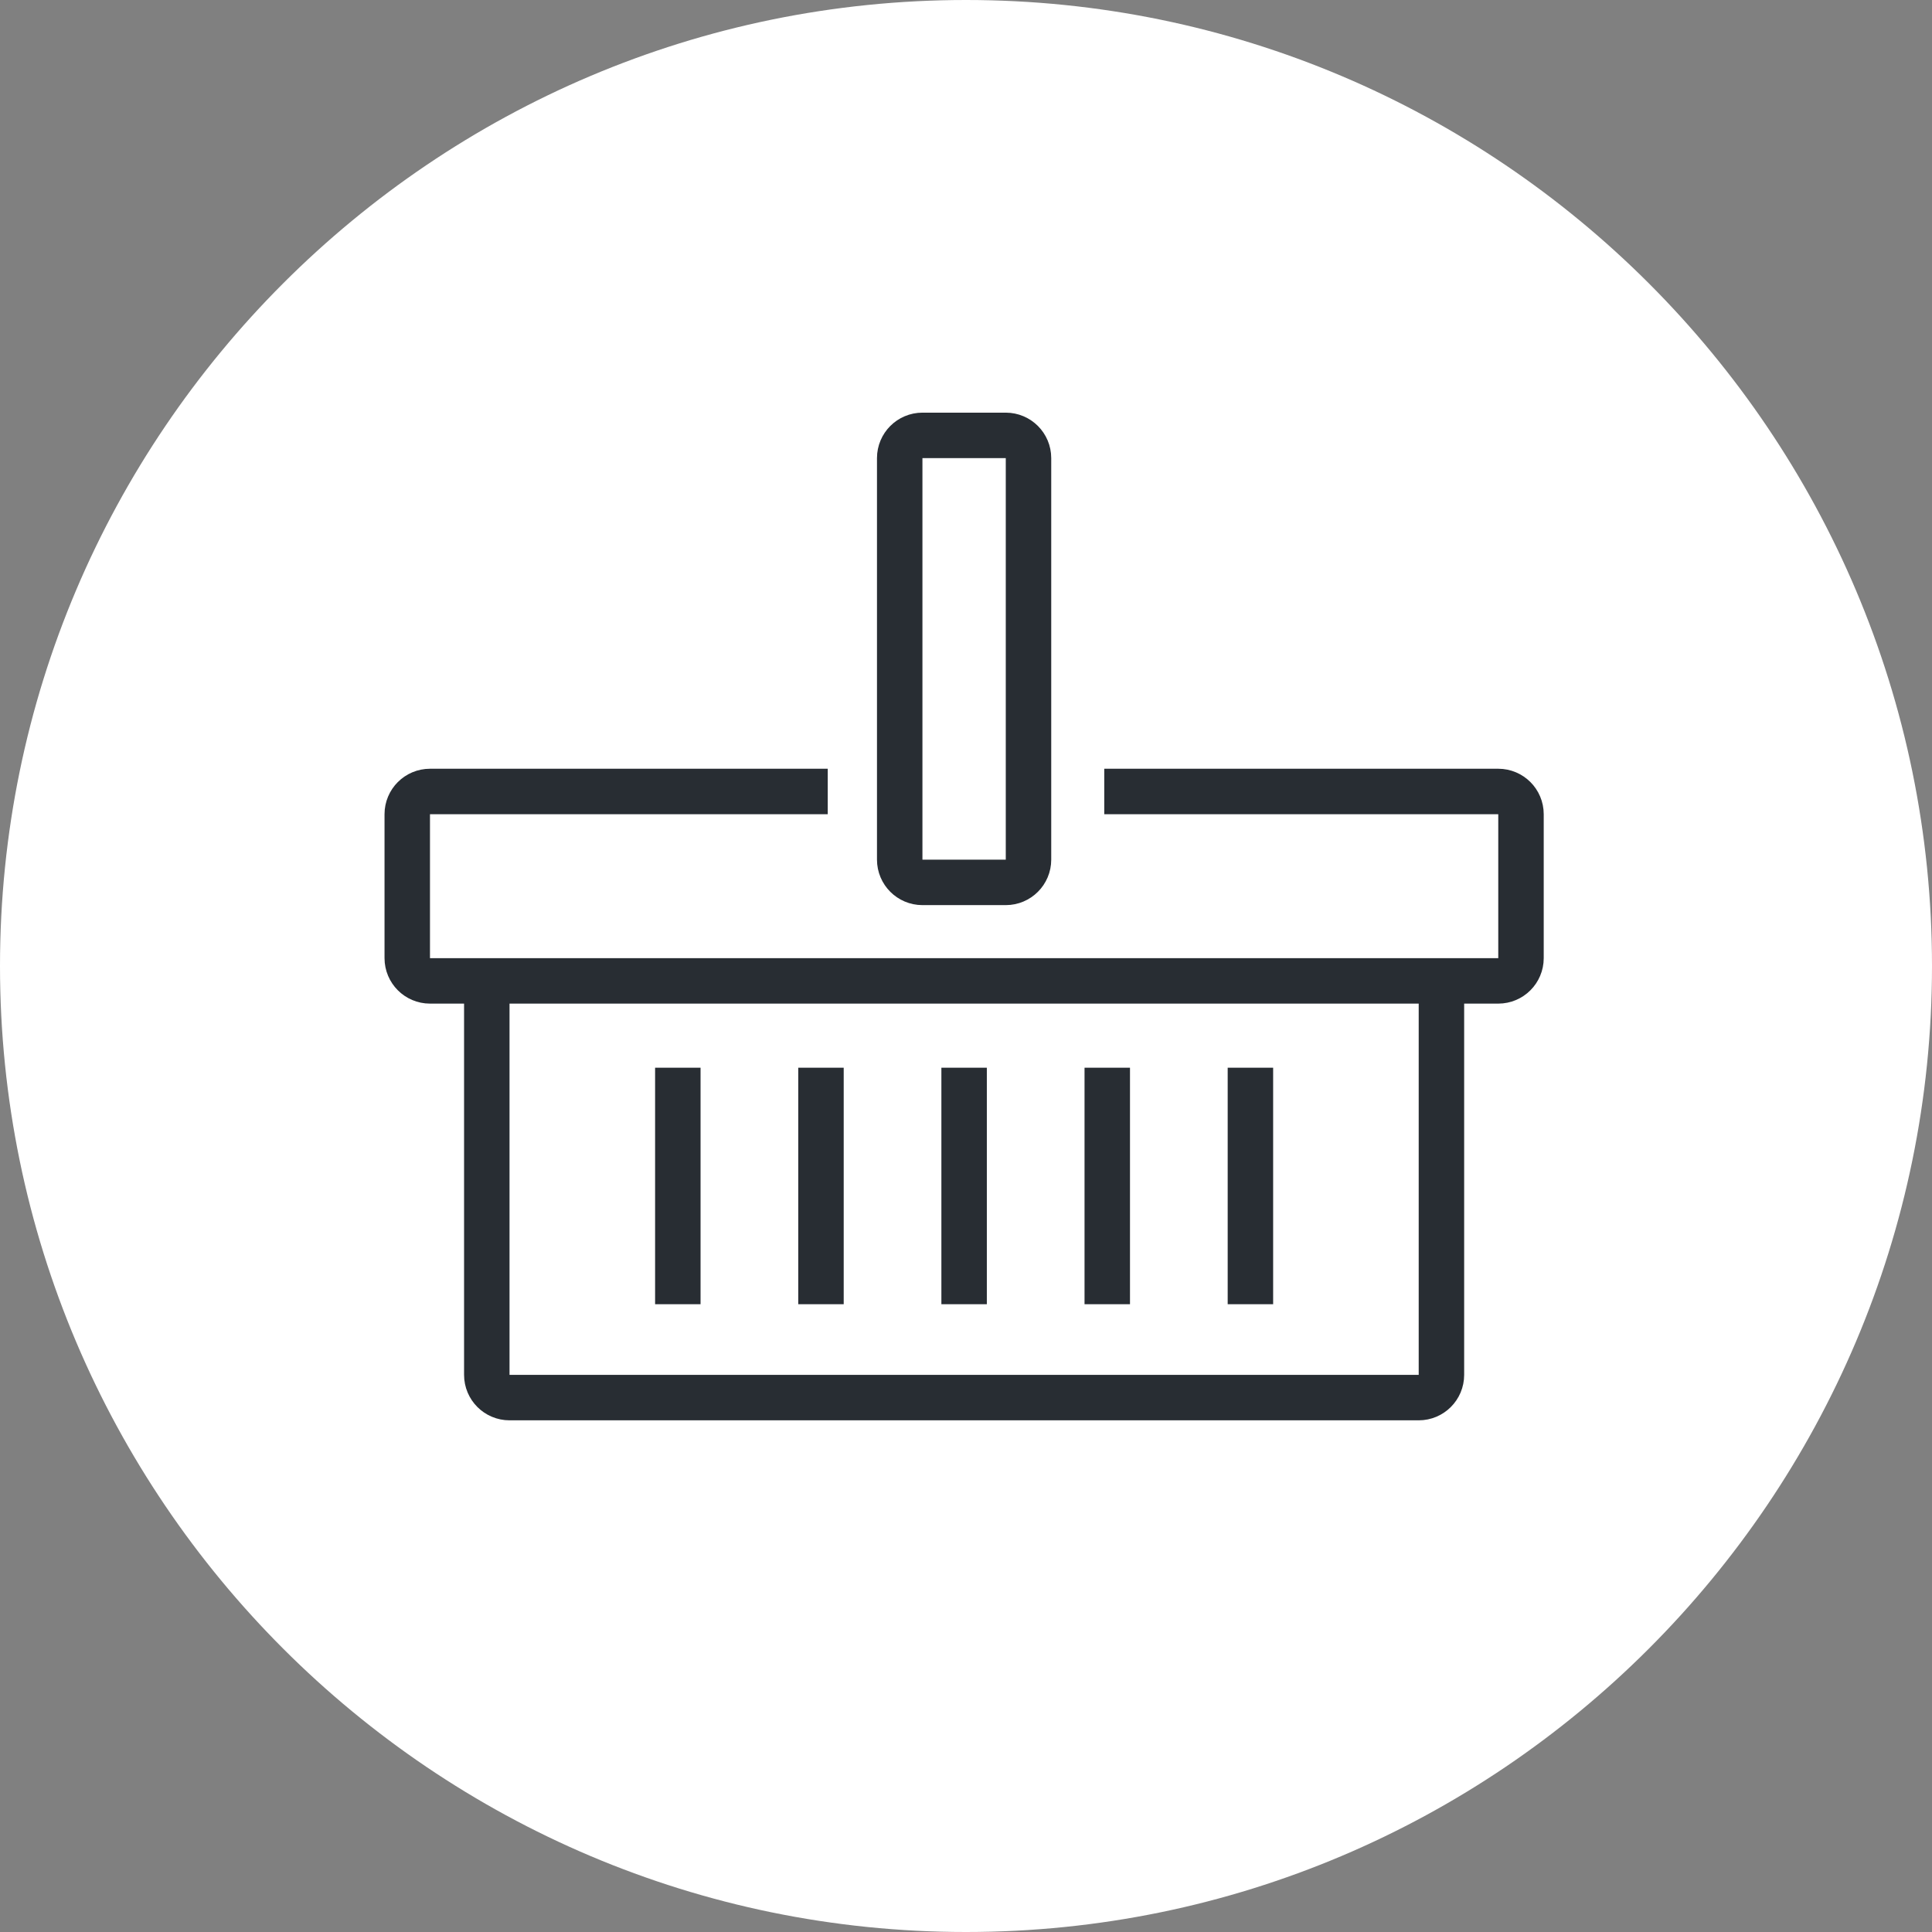 <?xml version="1.0" encoding="utf-8"?>
<!-- Generator: Adobe Illustrator 16.0.0, SVG Export Plug-In . SVG Version: 6.00 Build 0)  -->
<!DOCTYPE svg PUBLIC "-//W3C//DTD SVG 1.1//EN" "http://www.w3.org/Graphics/SVG/1.1/DTD/svg11.dtd">
<svg version="1.1" xmlns="http://www.w3.org/2000/svg" xmlns:xlink="http://www.w3.org/1999/xlink" x="0px" y="0px" width="170px"
	 height="170px" viewBox="0 0 170 170" enable-background="new 0 0 170 170" xml:space="preserve">
<rect x="0" y="0" width="170" height="170" fill="#808080" stroke="none"/>
<g id="Background">
</g>
<g id="Circle">
	<g>
		<path fill="#FFFFFF" d="M85,170c-46.869,0-85-38.131-85-85S38.131,0,85,0c46.87,0,85,38.13,85,85S131.87,170,85,170z"/>
	</g>
</g>
<g id="TEXT">
</g>
<g id="Icons">
	<g>
		<line fill="none" stroke="#282D33" stroke-width="4" x1="59.643" y1="93.95" x2="59.643" y2="114.76"/>
		<line fill="none" stroke="#282D33" stroke-width="4" x1="72.239" y1="93.95" x2="72.239" y2="114.76"/>
		<line fill="none" stroke="#282D33" stroke-width="4" x1="84.834" y1="93.95" x2="84.834" y2="114.76"/>
		<line fill="none" stroke="#282D33" stroke-width="4" x1="97.43" y1="93.95" x2="97.43" y2="114.76"/>
		<line fill="none" stroke="#282D33" stroke-width="4" x1="110.026" y1="93.95" x2="110.026" y2="114.76"/>
	</g>
	<path fill="none" stroke="#282D33" stroke-width="4" d="M97.165,69.643h34.67c1.105,0,2,0.896,2,2V84.31c0,1.104-0.895,2-2,2h-94
		c-1.104,0-2-0.896-2-2V71.643c0-1.104,0.896-2,2-2h35"/>
	<path fill="none" stroke="#282D33" stroke-width="4" d="M126.834,87.643v33.334c0,1.104-0.895,2-2,2h-80c-1.104,0-2-0.896-2-2
		V87.643"/>
	<path fill="none" stroke="#282D33" stroke-width="4" d="M90.5,75.643c0,1.104-0.896,2-2,2h-7.333c-1.104,0-2-0.896-2-2V40.31
		c0-1.104,0.896-2,2-2H88.5c1.104,0,2,0.896,2,2V75.643z"/>
</g>
</svg>
